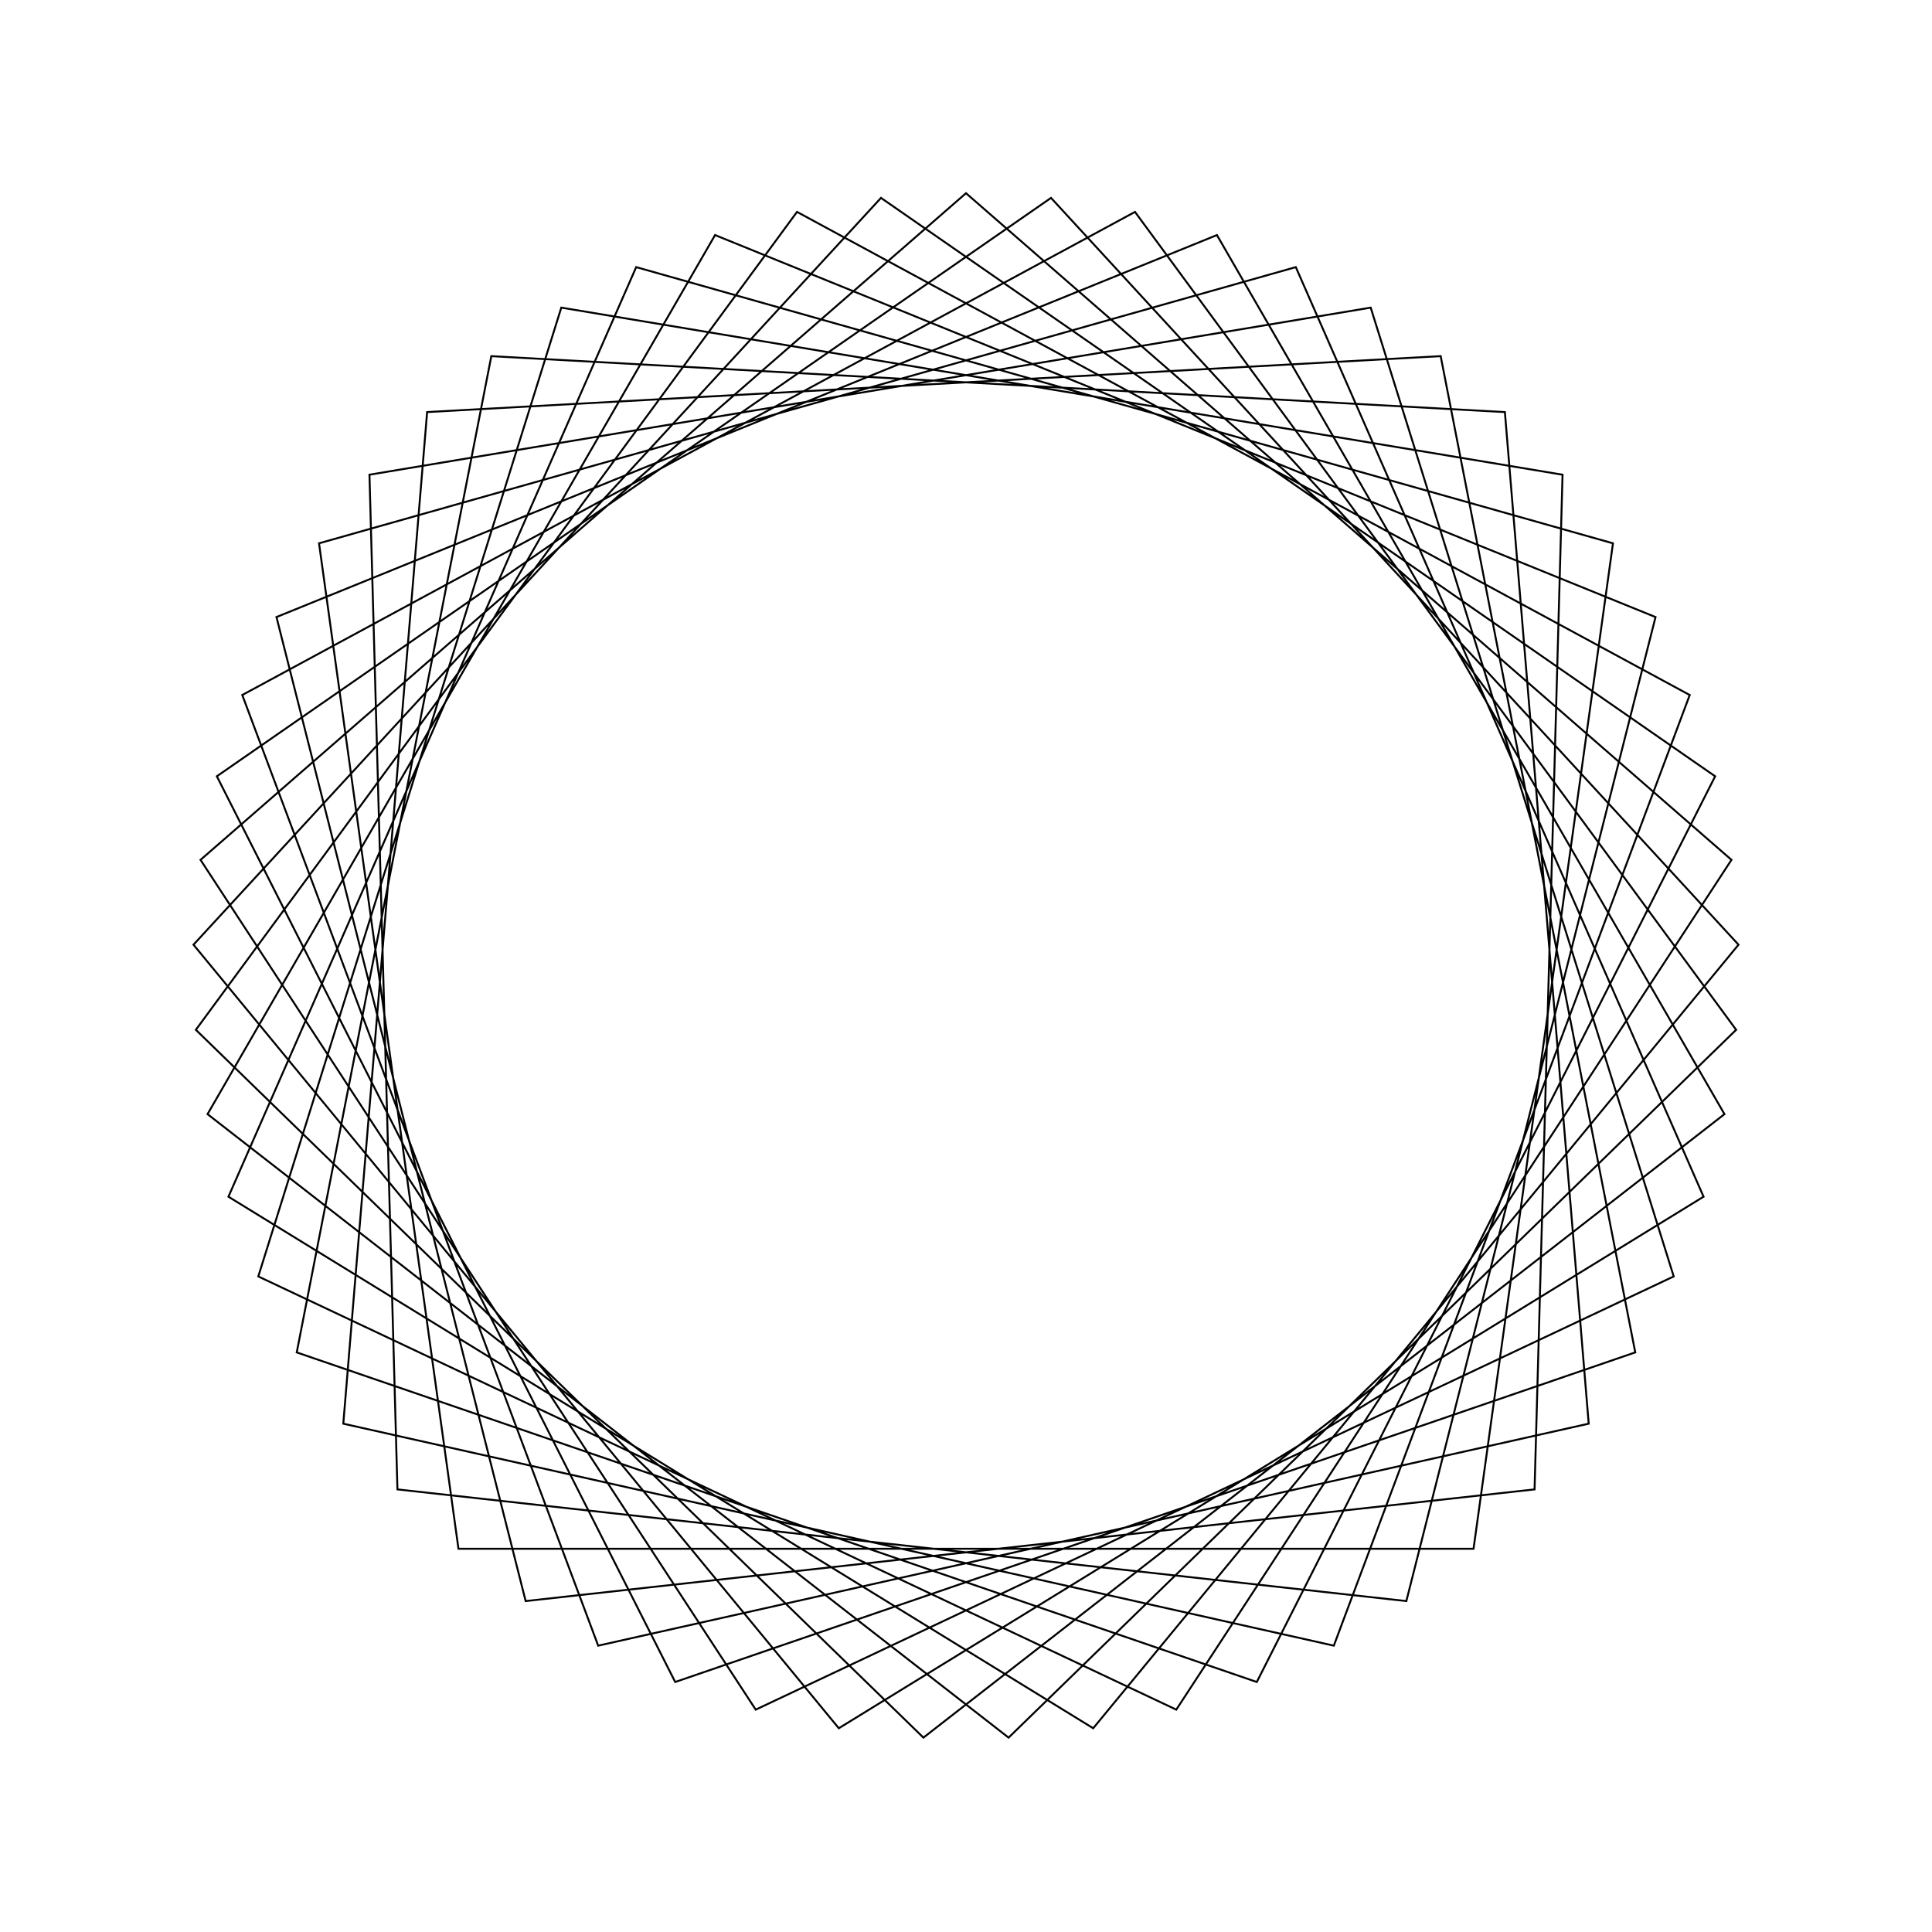 <?xml version="1.0" ?>
<svg height="100" width="100">
  <path d="M 50.0,90.0 L 89.621,55.494 L 60.884,11.509 L 13.369,33.932 L 29.053,84.077 L 80.877,75.429 L 79.429,22.909 L 27.208,17.129 L 14.31,68.061 L 62.988,87.833 L 89.258,42.332 L 47.796,10.061 L 10.137,46.697 L 41.253,89.032 L 87.46,64.026 L 69.038,14.821 L 17.769,26.311 L 22.108,78.671 L 74.569,81.566 L 84.641,30.0 L 34.948,12.94 L 11.224,59.819 L 54.4,89.757 L 89.985,51.102 L 56.584,10.546 L 11.824,38.059 L 32.929,86.174 L 83.487,71.878 L 76.27,19.836 L 23.73,19.836 L 16.513,71.878 L 67.071,86.174 L 88.176,38.059 L 43.416,10.546 L 10.015,51.102 L 45.6,89.757 L 88.776,59.819 L 65.052,12.94 L 15.359,30.0 L 25.431,81.566 L 77.892,78.671 L 82.231,26.311 L 30.962,14.821 L 12.54,64.026 L 58.747,89.032 L 89.863,46.697 L 52.204,10.061 L 10.742,42.332 L 37.012,87.833 L 85.69,68.061 L 72.792,17.129 L 20.571,22.909 L 19.123,75.429 L 70.947,84.077 L 86.631,33.932 L 39.116,11.509 L 10.379,55.494 L 50.0,90.0Z" fill="none" stroke="black" stroke-width="0.1" transform="matrix(1 0 0 -1 0 100)"/>
</svg>
